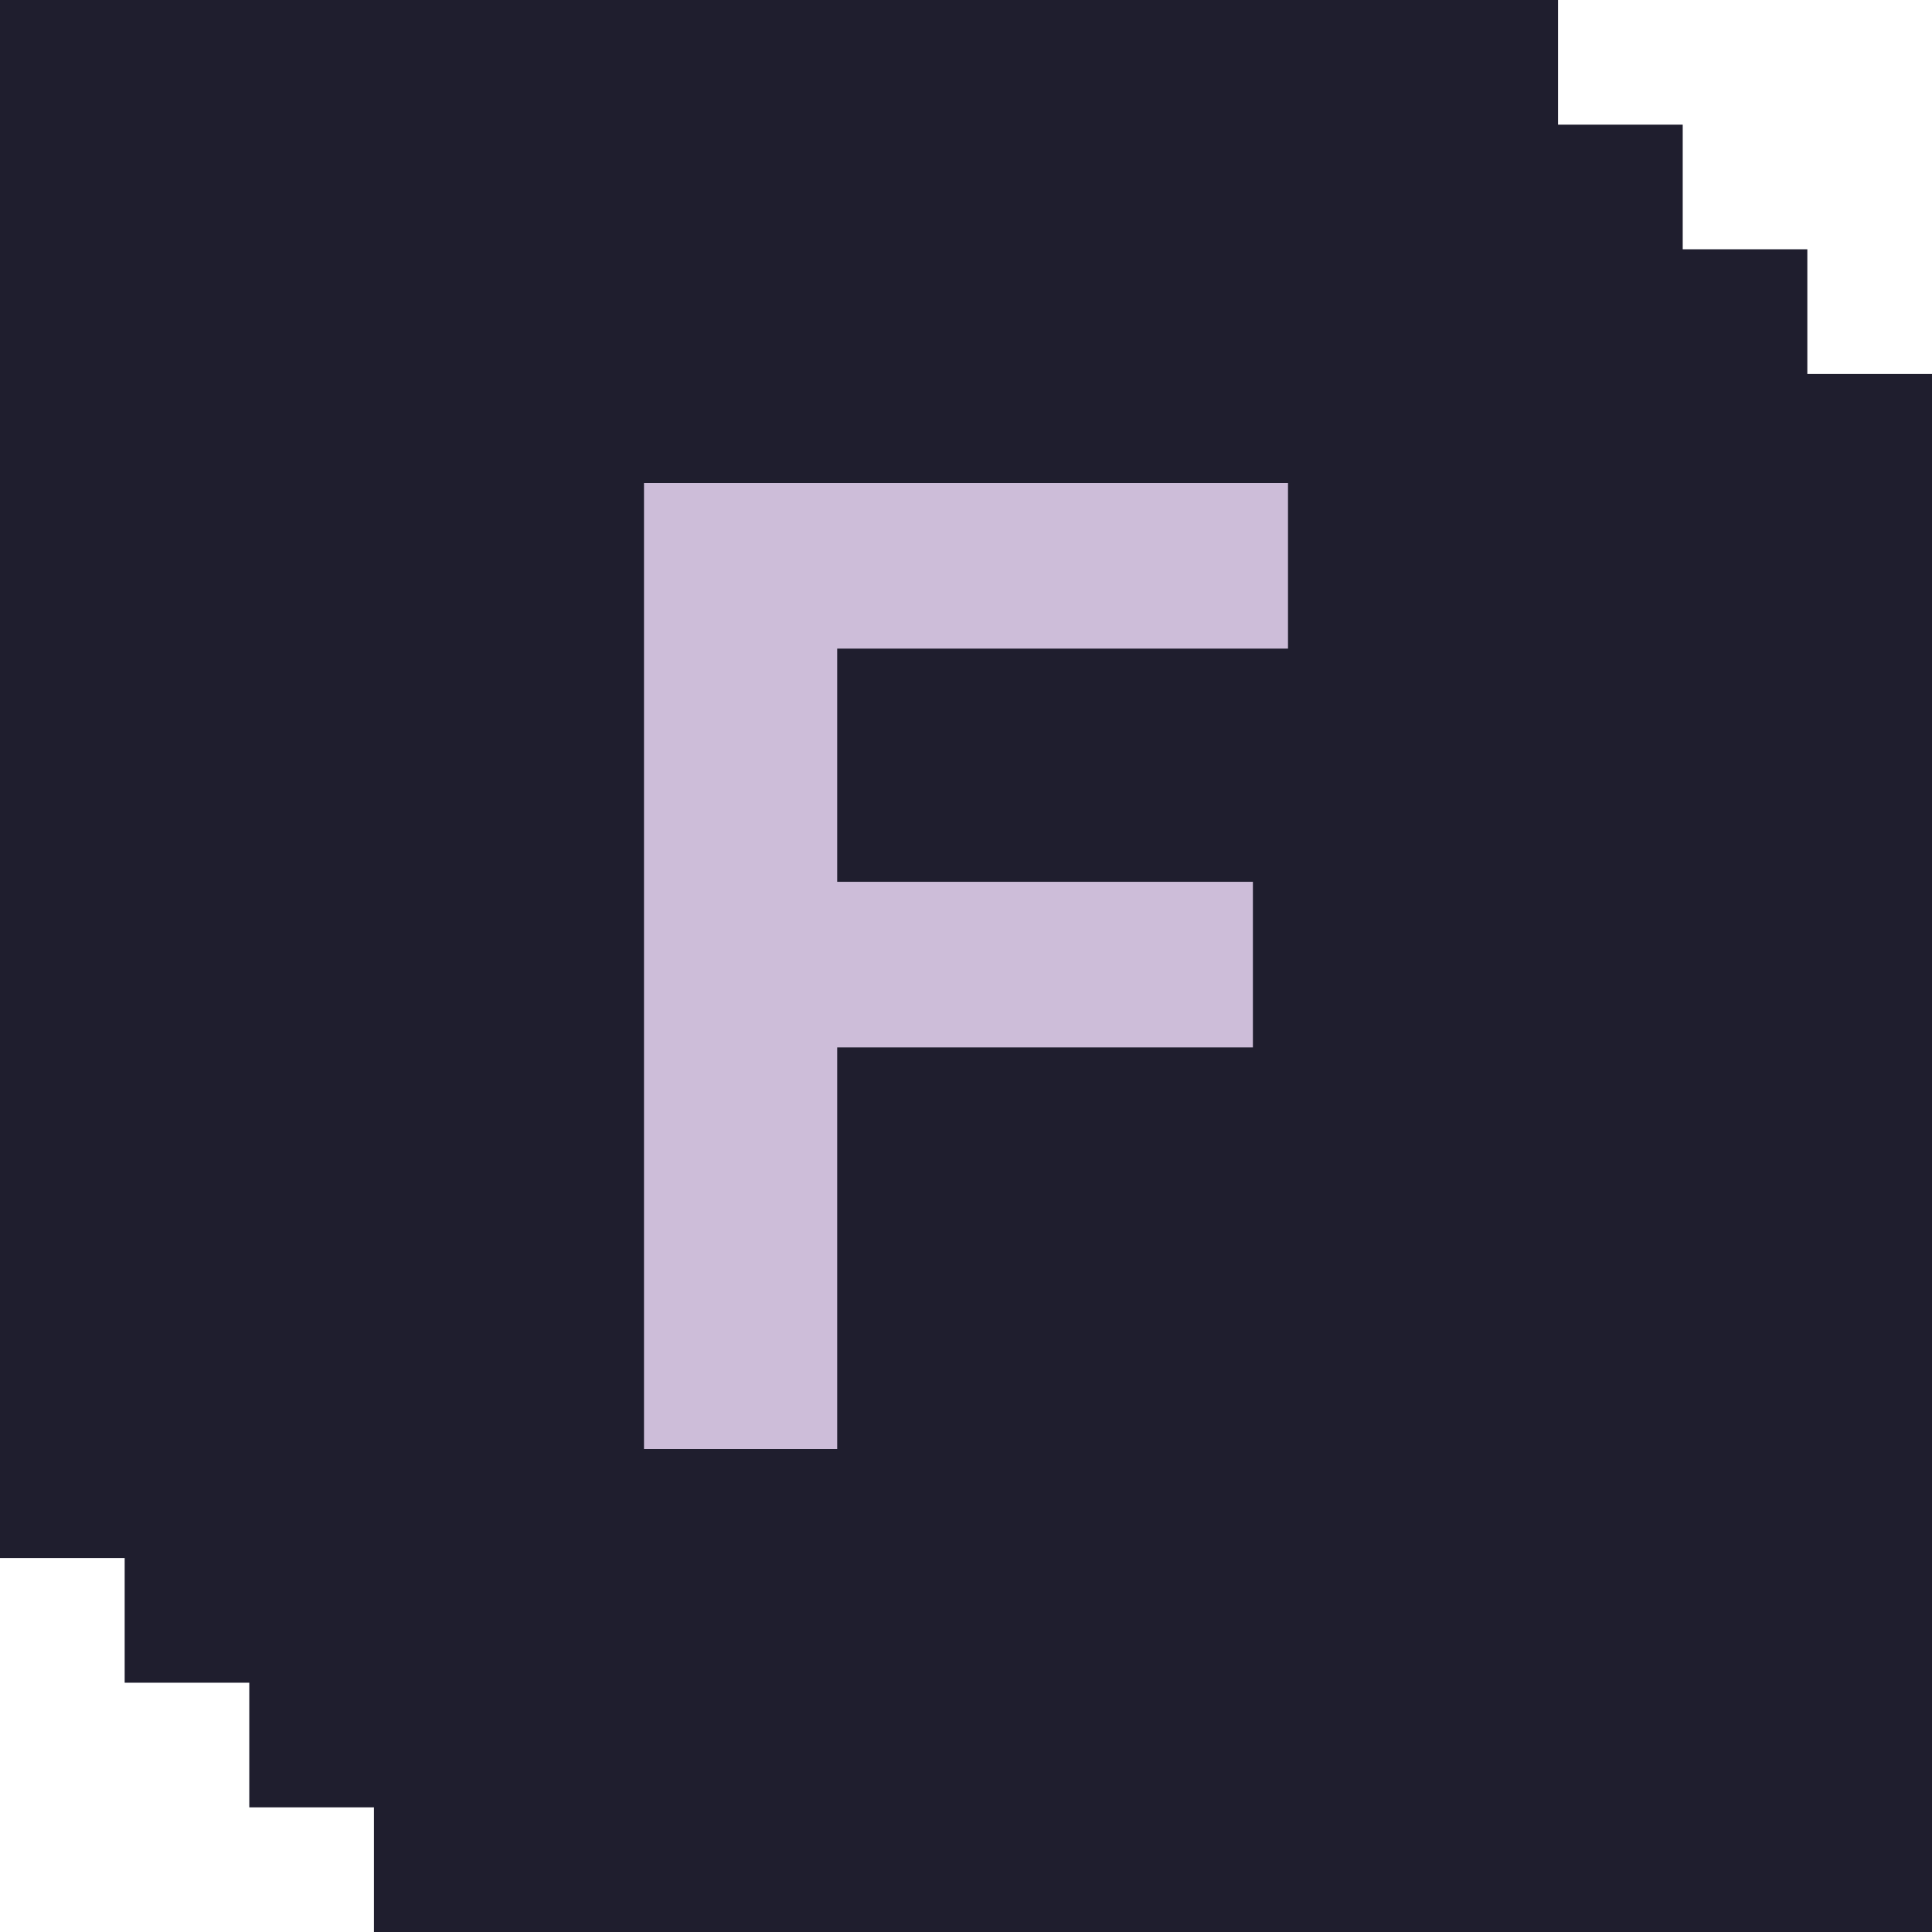 <svg width="36" height="36" viewBox="0 0 36 36" fill="none" xmlns="http://www.w3.org/2000/svg">
<path d="M0 0H29.032V29.032H0V0Z" fill="#1F1E2E"/>
<path d="M2.323 2.323H31.355V31.355H2.323V2.323Z" fill="#1F1E2E"/>
<path d="M4.645 4.645H33.677V33.677H4.645V4.645Z" fill="#1F1E2E"/>
<path d="M6.968 6.968H36V36H6.968V6.968Z" fill="#1F1E2E"/>
<path d="M12 27V9H24V12.086H15.6V16.431H23.346V19.517H15.6V27H12Z" fill="url(#paint0_linear_162_1216)"/>
<defs>
<linearGradient id="paint0_linear_162_1216" x1="18" y1="9" x2="18" y2="27" gradientUnits="userSpaceOnUse">
<stop stop-color="#CDBDD9"/>
</linearGradient>
</defs>
</svg>
